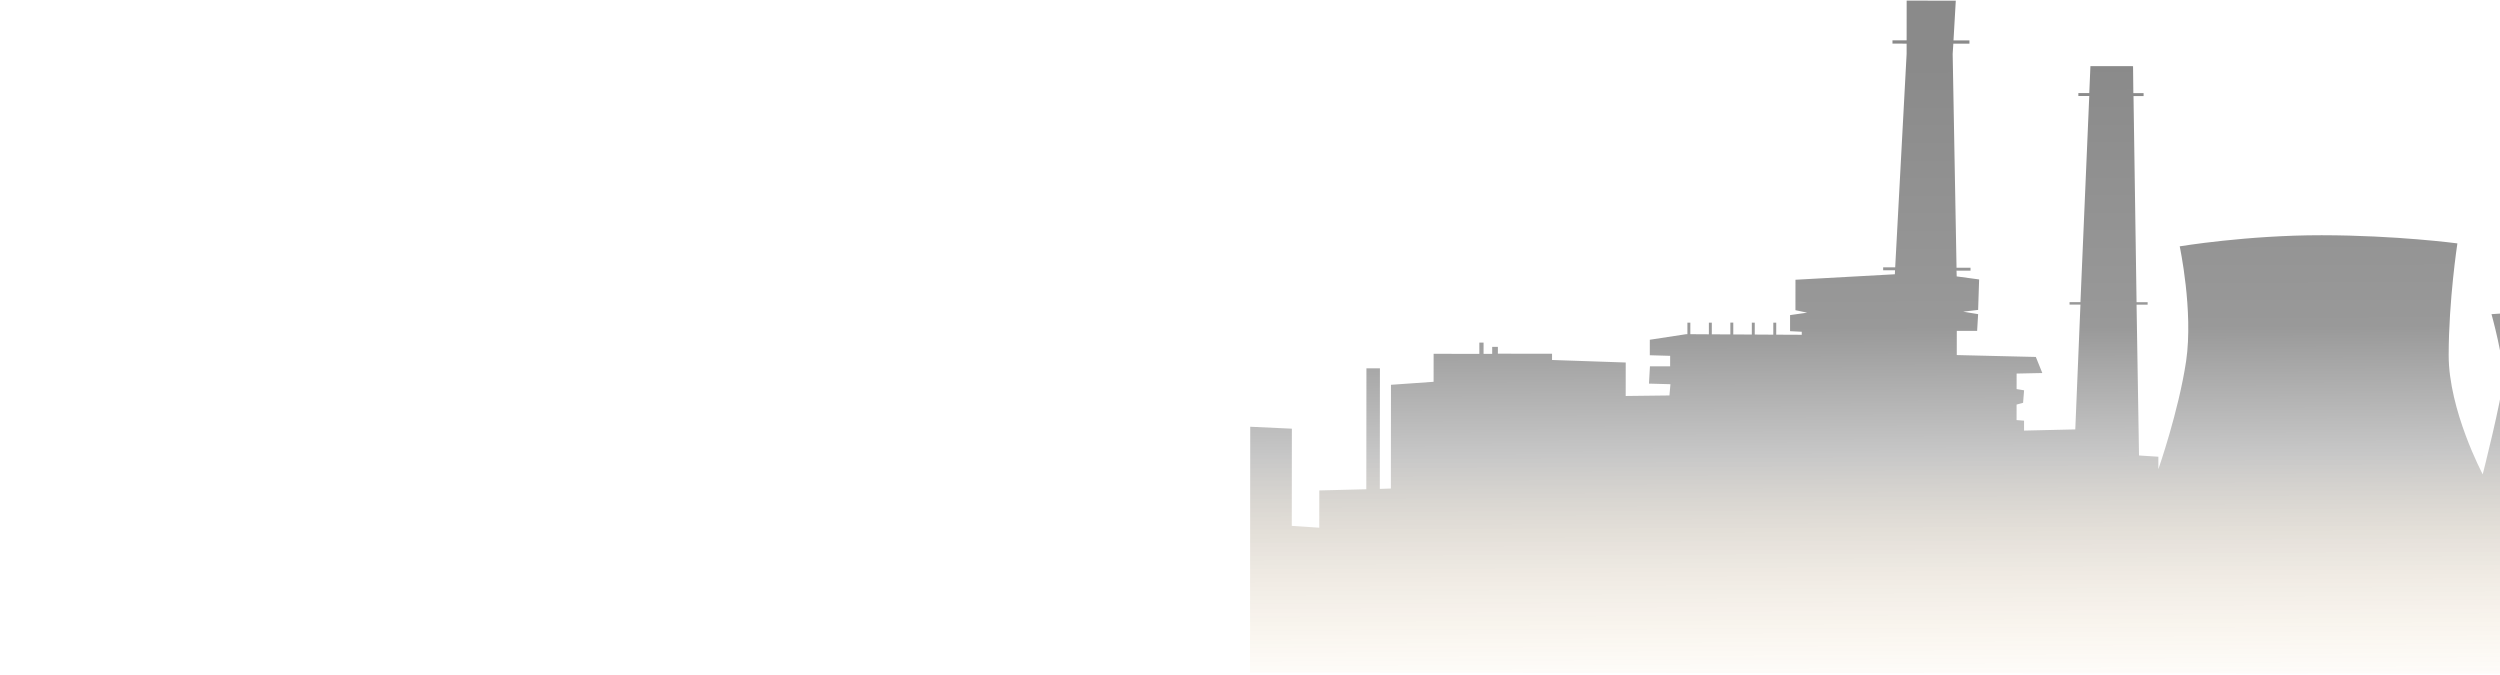 <svg xmlns="http://www.w3.org/2000/svg" width="100%" height="675" fill="none"><path fill="url(#paint0_linear)" fill-opacity=".46" d="M1626.48 536.162l.05-53.899-9.11-.008-.05 53.899-54.33-.051-6.54 33.468-33.35.537s-61.87-108.141-70.47-137.179c-8.59-29.227.11-119.145.11-119.145s-46.03-4.393-102.47-3.879c-56.45.515-108.83 4.249-108.83 4.249s12.81 45.968 11.65 65.163c-1.16 19.1-20.42 95.013-20.42 95.013s-34.1-64.049-34.05-119.177c.05-55.223 8.72-111.762 8.72-111.762s-60.83-8.095-135.65-8.165c-74.83-.07-142.022 11.12-142.022 11.12s13.766 64.598 6.399 114.802c-7.53 50.299-27.754 108.057-27.754 108.057l.011-12.482-19.356-1.247-2.462-150.826 11.062.01.002-2.459-11.062-.01-3.06-206.144 10.085.01.003-2.932-10.248-.01-.3-26.95-42.619-.04-1.164 26.95-10.899-.011-.002 2.931 10.898.01-8.814 206.134-10.898-.01-.003 2.458 10.899.01-5.159 124.815-51.242 1.181.01-9.928-7.483-.575.015-15.508 6.508-1.79.988-12.481-7.482-1.236.015-15.508 25.702-.544-6.492-16.081-79.055-1.871.023-24.207 20.334.019.991-16.736-14.963-2.473 14.967-1.782 1.005-30.448-22.446-3.047-.157-5.768 13.989.013.003-2.931-13.989-.013-3.867-213.71.66-10.307 16.104.015.003-3.31-15.941-.014L705.791.659 656.666.613l-.037 39.715-14.153-.013-.003 3.31 14.152.013-.009 10.307-11.424 213.412-12.037-.012-.003 2.932 11.875.011-.166 3.971-99.395 5.486-.029 30.449 11.71 2.469-17.082 2.443-.015 16.075 11.711.578-.003 3.026-25.538-.118.011-12.009-2.928-.003-.011 12.009-18.544-.112.011-11.914-2.928-.003-.011 11.915-18.544-.112.011-11.82-2.928-.003-.011 11.82-18.544-.112.01-11.631-2.928-.003-.01 11.631-18.544-.112.01-11.536-2.928-.003-.01 11.537-1.302-.001-36.28 5.545-.014 15.508 20.333.586-.01 10.496-20.171-.019-.992 17.304 21.471.587-.986 11.252-43.758.527.031-33.475-73.686-2.527.006-6.241-54.168-.051.006-6.808-5.693-.005-.007 6.997-8.621-.008.01-11.253-4.229-.004-.011 11.253-45.709-.043-.026 27.99-42.622 2.986-.097 103.733-11.062.368.113-120.565-13.501-.012-.113 120.942-47.012 1.186-.035 37.256-27.49-1.822.092-97.208L.23 426.75 0 672.512l1655.95 1.547.13-137.774-29.6-.028v-.095z"/><defs><linearGradient id="paint0_linear" x1="515.23" x2="512.928" y1="736.847" y2="59.06" gradientUnits="userSpaceOnUse"><stop offset=".052" stop-color="#E48D0A" stop-opacity="0"/><stop offset=".417" stop-opacity=".48"/><stop offset=".604" stop-opacity=".87"/><stop offset="1"/></linearGradient></defs></svg>
